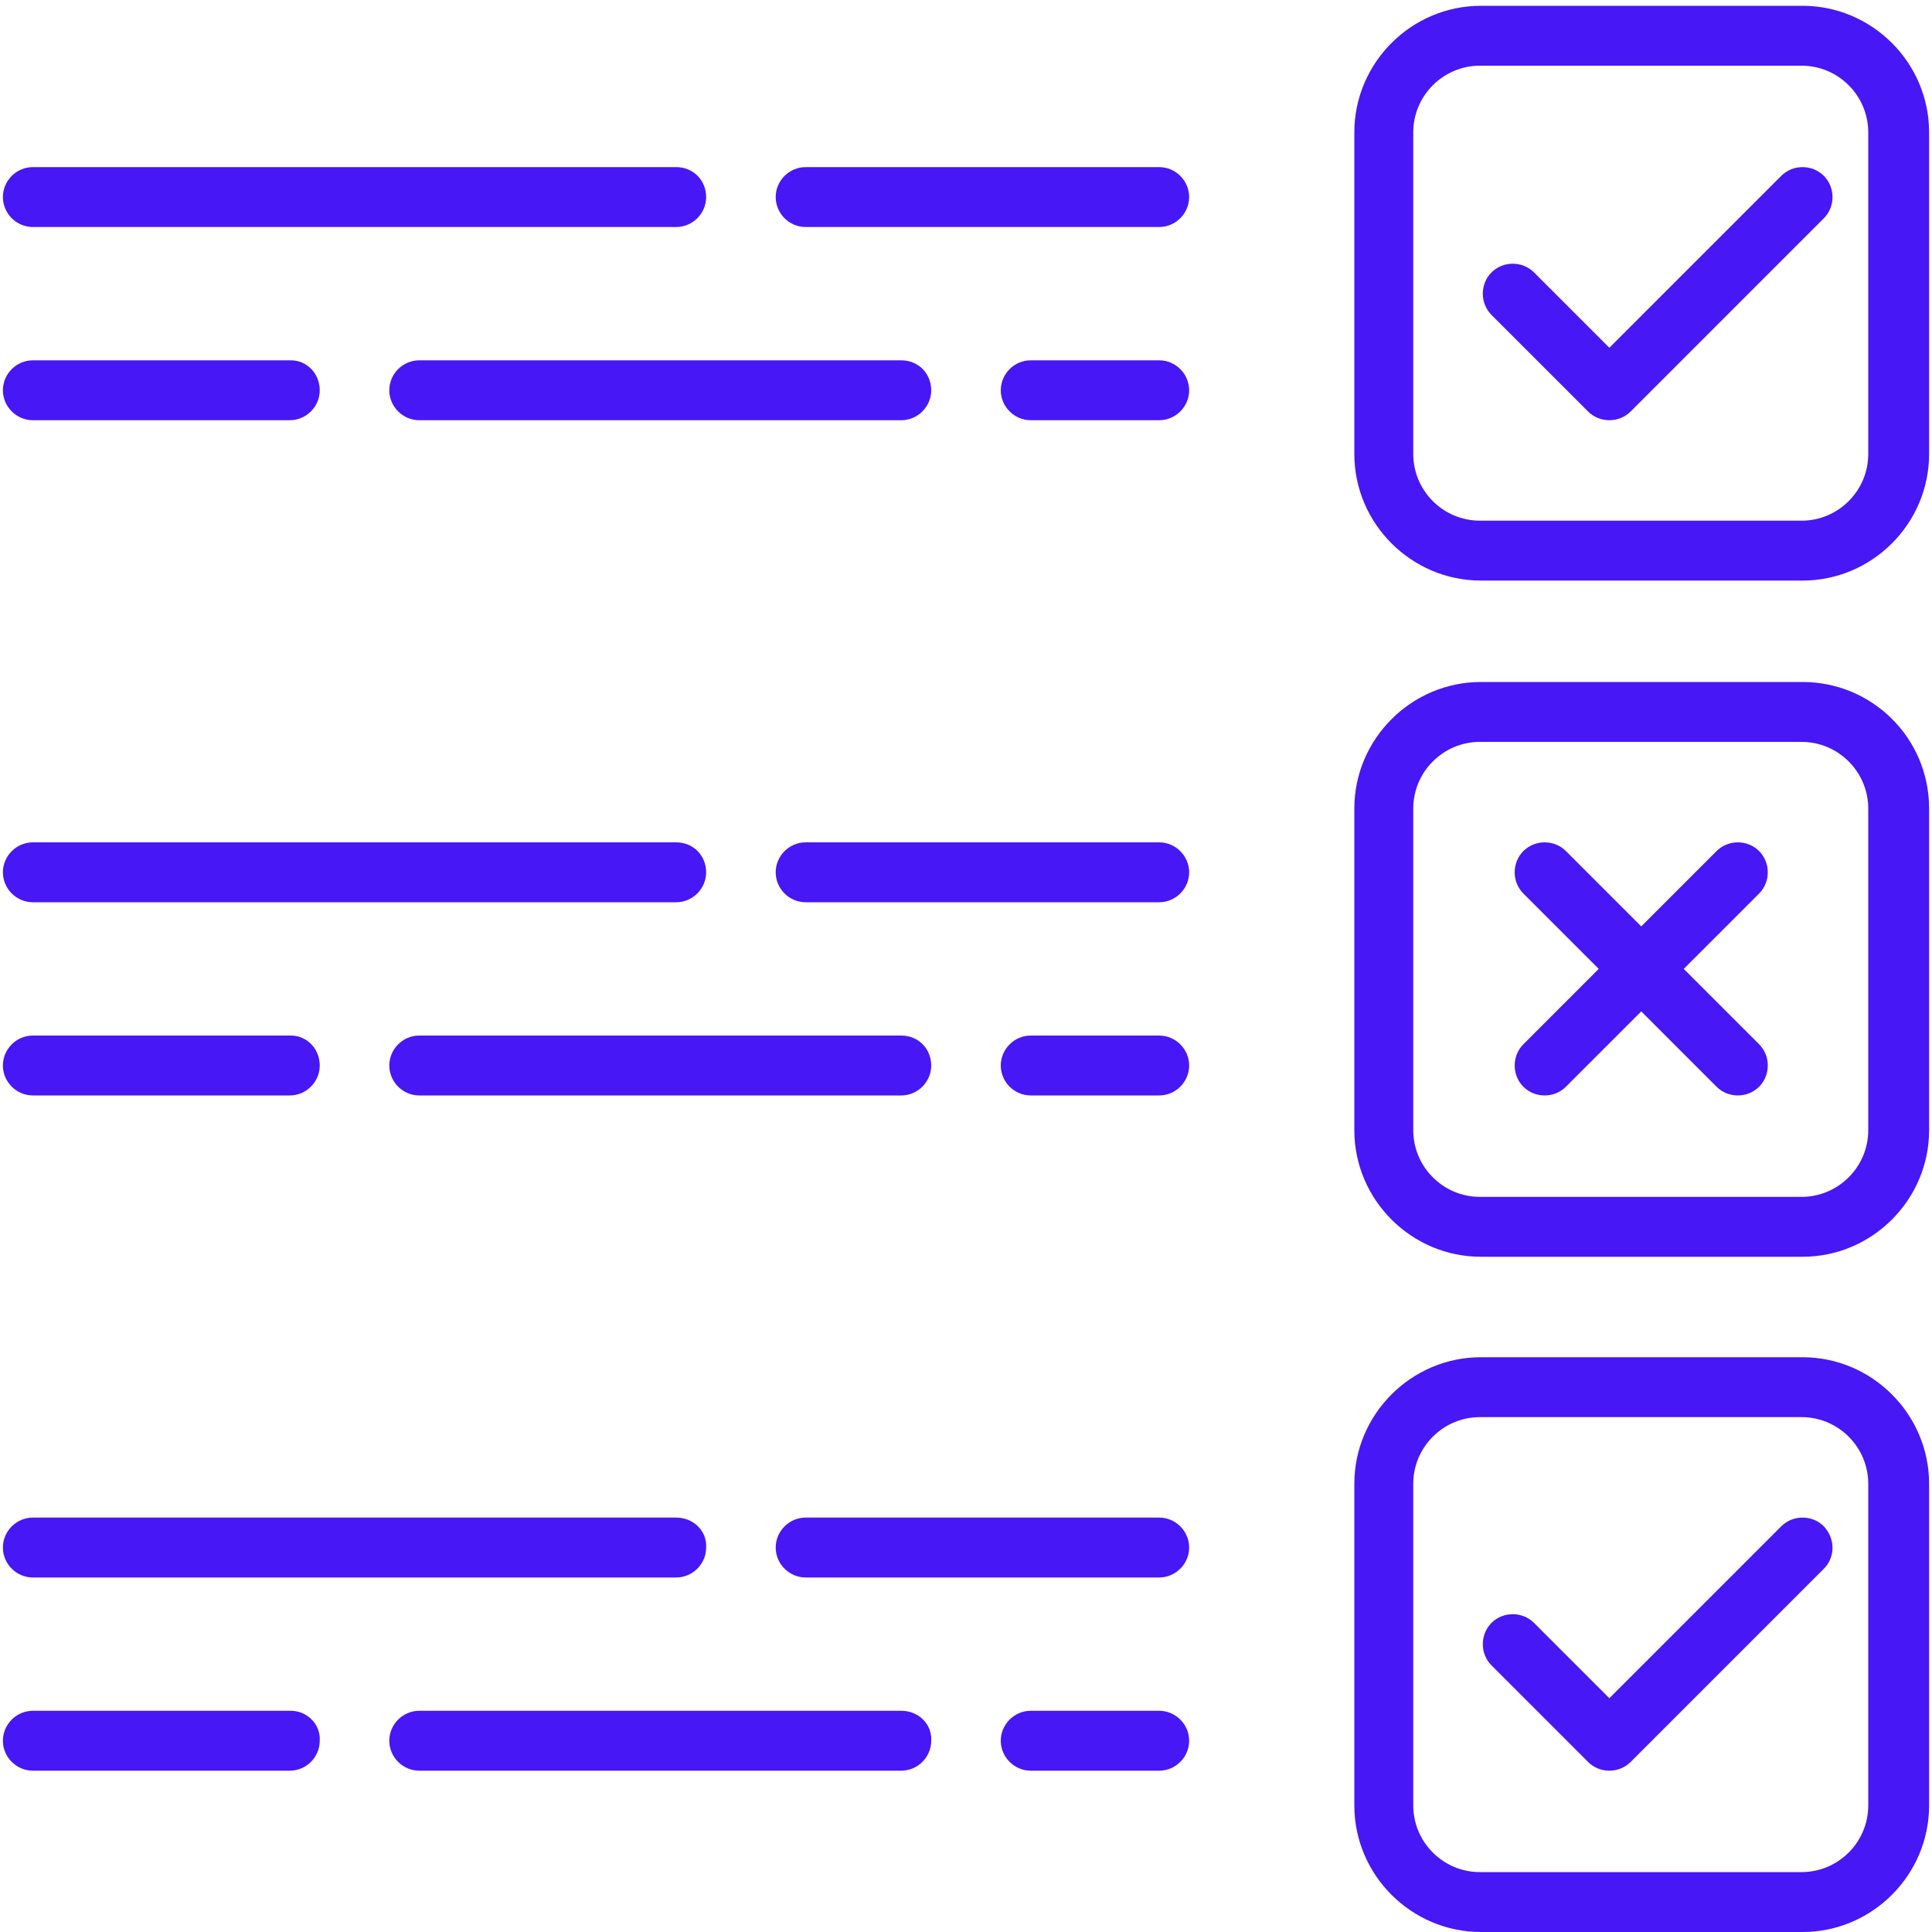 <?xml version="1.0" encoding="utf-8"?>
<!-- Generator: Adobe Illustrator 19.0.0, SVG Export Plug-In . SVG Version: 6.00 Build 0)  -->
<svg version="1.1" id="Layer_1" xmlns="http://www.w3.org/2000/svg" xmlns:xlink="http://www.w3.org/1999/xlink" x="0px" y="0px"
	 width="200px" height="200px" viewBox="0 0 200 200" style="enable-background:new 0 0 200 200;" xml:space="preserve">
<style type="text/css">
	.st0{display:none;}
	.st1{display:inline;}
	.st2{fill:#4717F6;}
</style>
<g id="Layer_1_1_" class="st0">
	<g id="XMLID_1_" class="st1">
		<path id="XMLID_7_" class="st2" d="M196.3,12.9c0-7.1-5.8-12.9-12.9-12.9h-43c-2.9,0-5.1,0.7-6.6,2.2c-2,2-2.8,5.8,1.5,10.1
			l10.9,10.9c-10.9,4.9-33.2,17-47.8,38.2H14.1c-0.6,0-1.3,0.1-1.9,0.2c-1.1,0.2-2.5,1-3.4,1.5c-0.8,0.5-3.1,2.2-4.2,4.4
			c-0.6,1.3-1,2.8-1,4.3v117.8c0,5.7,4.7,10.4,10.4,10.4h159.4c5.7,0,10.4-4.7,10.4-10.4V71.8c0-1.5-0.3-3-1-4.3
			c-1-2.2-3.3-3.9-4.2-4.4c-0.8-0.5-2.3-1.3-3.3-1.5c-0.6-0.1-1.3-0.2-1.9-0.2h-32c13.7-7.7,25.8-11.1,30.5-12.3l12,11.9
			c4.3,4.3,8.1,3.5,10.1,1.5c1.5-1.4,2.2-3.7,2.2-6.6L196.3,12.9z M175.5,73.5v116.1c0,1.1-0.9,2-2,2H14.1c-1.1,0-2-0.9-2-2l0.1-116
			l74.1,50.7c4.1,2.8,10.9,2.8,15,0L175.5,73.5z M166.1,69.8l-69.5,47.5c-1.3,0.9-4.1,0.9-5.5,0L21.5,69.8h71.7
			c-2.8,5.4-5.2,11.3-6.7,17.7c-2.4,10-1.7,19.4-1,20.6c0.4,0.7,0.9,1.4,1.4,2c0.7,0.8,1.7,1.3,2.8,1.5c1.8,0.3,4-1,5.1-1.8
			s5.3-9.2,11.3-17.5c6.7-9.3,14.5-16.7,22.4-22.5L166.1,69.8z M189.8,57.5c-0.3-0.2-0.8-0.5-1.3-1L173.9,42
			c-0.3,0.1-22.4,4.4-45.1,19.5h-1V62c-13.1,8.9-26.4,21.4-35.8,38.9c3.5-52.7,59.8-74,60.4-74.2l4.4-1.9l-4.1-4.4L139.8,7.8
			c-0.5-0.5-0.8-0.9-1-1.3c0.3-0.1,0.8-0.2,1.6-0.2h43c3.6,0,6.5,2.9,6.5,6.5v43C189.9,56.6,189.8,57.1,189.8,57.5z"/>
	</g>
</g>
<g id="Layer_3" class="st0">
	<g id="XMLID_53_" class="st1">
		<g id="XMLID_54_">
			<path id="XMLID_29_" class="st2" d="M139.1,167.6c-2.2,0-3.9,1.8-3.9,3.9c0,2.2,1.8,3.9,3.9,3.9c2.2,0,3.9-1.8,3.9-3.9
				C143,169.3,141.2,167.6,139.1,167.6z"/>
		</g>
	</g>
	<g id="XMLID_43_" class="st1">
		<g id="XMLID_44_">
			<path id="XMLID_45_" class="st2" d="M197.3,69.1c-2.2-2.7-5.5-4.3-9-4.3h-20.7V11.7c0-6.5-5.3-11.7-11.7-11.7H44.1
				c-6.5,0-11.7,5.3-11.7,11.7v53.1H11.7c-3.5,0-6.8,1.6-9,4.3C1,71.2,0,73.9,0,76.6v111.7c0,3.1,1.2,6.1,3.4,8.3l0,0l0,0
				c2.2,2.2,5.1,3.4,8.2,3.4h176.6c3.1,0,6-1.2,8.2-3.3l0,0l0,0c2.2-2.2,3.4-5.2,3.4-8.3V76.6C200,73.9,199,71.2,197.3,69.1z
				 M167.6,72.7h19l-19,15.3V72.7z M40.2,11.7c0-2.2,1.8-3.9,3.9-3.9h111.7c2.2,0,3.9,1.8,3.9,3.9v82.5l-40.4,32.5l-16.8-14
				c-1.4-1.2-3.6-1.2-5,0l-16.8,14L40.2,94.2V11.7z M32.4,72.7V88l-19-15.3H32.4z M7.8,187.4V78.2l66.7,53.6L7.8,187.4z M14.2,192.2
				l69-57.5l16.8-14l16.8,14l69,57.5H14.2z M192.2,187.4l-66.7-55.6l66.7-53.6V187.4z"/>
		</g>
	</g>
	<g id="XMLID_40_" class="st1">
		<g id="XMLID_41_">
			<path id="XMLID_21_" class="st2" d="M122.3,49.2c-1.5-1.5-4-1.5-5.5,0L96.1,69.9L83.2,57c-1.5-1.5-4-1.5-5.5,0s-1.5,4,0,5.5
				l15.6,15.6c0.8,0.8,1.8,1.1,2.8,1.1s2-0.4,2.8-1.1l23.4-23.4C123.8,53.2,123.8,50.7,122.3,49.2z"/>
		</g>
	</g>
	<g id="XMLID_37_" class="st1">
		<g id="XMLID_38_">
			<path id="XMLID_20_" class="st2" d="M123.4,167.6H60.9c-2.2,0-3.9,1.7-3.9,3.9s1.7,3.9,3.9,3.9h62.5c2.2,0,3.9-1.7,3.9-3.9
				S125.6,167.6,123.4,167.6z"/>
		</g>
	</g>
	<g id="XMLID_18_" class="st1">
		<g id="XMLID_33_">
			<path id="XMLID_34_" class="st2" d="M100,16.8c-23.7,0-43,19.3-43,43s19.3,43,43,43s43-19.3,43-43S123.7,16.8,100,16.8z
				 M100,94.9c-19.4,0-35.2-15.8-35.2-35.2S80.6,24.6,100,24.6s35.2,15.8,35.2,35.2S119.4,94.9,100,94.9z"/>
		</g>
	</g>
</g>
<g id="Layer_4" class="st0">
	<g id="XMLID_19_" class="st1">
		<g id="XMLID_78_">
			<g id="XMLID_79_">
				<path id="XMLID_50_" class="st2" d="M84.4,175.4c-2.2,0-3.9,1.7-3.9,3.9s1.7,3.9,3.9,3.9s3.9-1.7,3.9-3.9
					C88.3,177.1,86.5,175.4,84.4,175.4z"/>
			</g>
		</g>
		<g id="XMLID_75_">
			<g id="XMLID_76_">
				<path id="XMLID_49_" class="st2" d="M107.8,136.3h-3.9V109c0-2.2-1.7-3.9-3.9-3.9h-7.8c-2.2,0-3.9,1.7-3.9,3.9s1.7,3.9,3.9,3.9
					h3.9v23.4h-3.9c-2.2,0-3.9,1.7-3.9,3.9s1.7,3.9,3.9,3.9h15.6c2.2,0,3.9-1.7,3.9-3.9S110,136.3,107.8,136.3z"/>
			</g>
		</g>
		<g id="XMLID_72_">
			<g id="XMLID_73_">
				<path id="XMLID_48_" class="st2" d="M44.2,159.8c2.2,0,3.9-1.7,3.9-3.9v-15.6c0-2.2-1.7-3.9-3.9-3.9H28.5
					c-2.2,0-3.9,1.7-3.9,3.9s1.7,3.9,3.9,3.9h11.7v7.8H28.5c-2.2,0-3.9,1.7-3.9,3.9v15.6c0,2.2,1.7,3.9,3.9,3.9h15.6
					c2.2,0,3.9-1.7,3.9-3.9s-1.7-3.9-3.9-3.9H32.4v-7.8H44.2z"/>
			</g>
		</g>
		<g id="XMLID_69_">
			<g id="XMLID_70_">
				<path id="XMLID_47_" class="st2" d="M171.5,144.1h-15.6c-2.2,0-3.9,1.7-3.9,3.9s1.7,3.9,3.9,3.9h11.7v7.8h-11.7
					c-2.2,0-3.9,1.7-3.9,3.9s1.7,3.9,3.9,3.9h11.7v7.8h-11.7c-2.2,0-3.9,1.7-3.9,3.9s1.7,3.9,3.9,3.9h15.6c2.2,0,3.9-1.7,3.9-3.9
					V148C175.4,145.9,173.6,144.1,171.5,144.1z"/>
			</g>
		</g>
		<g id="XMLID_62_">
			<g id="XMLID_63_">
				<path id="XMLID_64_" class="st2" d="M196.1,128.5h-60.9V92.2c0-2.2-1.7-3.9-3.9-3.9H68.8c-2.2,0-3.9,1.7-3.9,3.9v20.7h-61
					c-2.2,0-3.9,1.7-3.9,3.9v79.3c0,2.2,1.7,3.9,3.9,3.9h64.8h62.5H196c2.2,0,3.9-1.7,3.9-3.9v-63.7
					C200,130.3,198.3,128.5,196.1,128.5z M64.9,192.2h-57v-71.5h57V192.2z M127.3,192.2H72.7V96.1h54.7L127.3,192.2L127.3,192.2z
					 M192.2,192.2h-57v-55.9h57V192.2z"/>
			</g>
		</g>
		<g id="XMLID_57_">
			<g id="XMLID_58_">
				<path id="XMLID_59_" class="st2" d="M138.8,29.8c-0.5-1.4-1.7-2.4-3.2-2.7l-22.2-3.2l-10-21.6c-0.6-1.4-2-2.3-3.5-2.3
					S97,0.9,96.4,2.3l-10,21.6l-22.2,3.2c-1.5,0.2-2.7,1.2-3.2,2.7c-0.5,1.4-0.1,3,1,4l16.2,15.7l-3.8,23.4
					c-0.2,1.5,0.4,2.9,1.6,3.8s2.8,1,4.1,0.3L100,66.5L119.8,77c0.6,0.3,1.2,0.4,1.8,0.4c0.8,0,1.6-0.2,2.3-0.7
					c1.2-0.9,1.8-2.3,1.6-3.8l-3.8-23.4l16.2-15.7C138.9,32.7,139.2,31.2,138.8,29.8z M114.7,45.4c-0.9,0.9-1.3,2.2-1.1,3.4
					l2.9,17.7l-14.8-7.8c-1.1-0.6-2.5-0.6-3.6,0l-14.8,7.8l2.9-17.7c0.2-1.3-0.2-2.5-1.1-3.4L73,33.7l16.5-2.4c1.3-0.2,2.4-1,3-2.2
					l7.3-15.9l7.3,15.9c0.6,1.2,1.7,2,3,2.2l16.5,2.4L114.7,45.4z"/>
			</g>
		</g>
		<g id="XMLID_30_">
			<g id="XMLID_35_">
				<path id="XMLID_36_" class="st2" d="M115.6,175.4H100c-2.2,0-3.9,1.7-3.9,3.9s1.7,3.9,3.9,3.9h15.6c2.2,0,3.9-1.7,3.9-3.9
					C119.5,177.1,117.8,175.4,115.6,175.4z"/>
			</g>
		</g>
	</g>
	<g id="XMLID_60_" class="st1">
	</g>
</g>
<g id="Layer_5" class="st0">
	<g id="XMLID_15_" class="st1">
		<path id="XMLID_13_" class="st2" d="M41.8,105.2c15.8,0,28.7-12.9,28.7-28.7S57.6,47.8,41.8,47.8S13.1,60.7,13.1,76.5
			C13.1,92.4,26,105.2,41.8,105.2z"/>
		<path id="XMLID_12_" class="st2" d="M59.7,100.7c-1-0.5-2.2-0.4-2.9,0.4l-14.9,15.6L27,101.1c-0.8-0.8-2-1-2.9-0.4
			c-6.9,3.9-12.7,9.9-16.8,17.4c-4.2,7.7-6.4,16.6-6.4,25.7c0,1.3,1.1,2.4,2.4,2.4h77.3c1.3,0,2.4-1.1,2.4-2.4
			c0-9.2-2.2-18.1-6.4-25.7C72.3,110.6,66.5,104.6,59.7,100.7z"/>
		<path id="XMLID_11_" class="st2" d="M158.2,105.2c15.8,0,28.7-12.9,28.7-28.7S174,47.8,158.2,47.8s-28.7,12.9-28.7,28.7
			C129.6,92.4,142.4,105.2,158.2,105.2z"/>
		<path id="XMLID_10_" class="st2" d="M192.9,118.2c-4.1-7.5-9.9-13.6-16.8-17.4c-1-0.5-2.2-0.4-2.9,0.4l-14.9,15.6l-14.9-15.6
			c-0.8-0.8-2-1-2.9-0.4c-6.9,3.9-12.7,9.9-16.8,17.4c-4.2,7.7-6.4,16.6-6.4,25.7c0,1.3,1.1,2.4,2.4,2.4H197c1.3,0,2.4-1.1,2.4-2.4
			C199.3,134.8,197.1,125.9,192.9,118.2z"/>
		<path id="XMLID_8_" class="st2" d="M80.1,86.6h31.7l-6,6c-1.3,1.3-1.3,3.4,0,4.8c0.7,0.7,1.5,1,2.4,1s1.7-0.3,2.4-1l11.8-11.8
			c1.3-1.3,1.3-3.4,0-4.8L110.6,69c-1.3-1.3-3.4-1.3-4.8,0c-1.3,1.3-1.3,3.4,0,4.8l6,6H80.1c-1.9,0-3.4,1.5-3.4,3.4
			S78.2,86.6,80.1,86.6z"/>
		<path id="XMLID_2_" class="st2" d="M88.2,114.3h31.7c1.9,0,3.4-1.5,3.4-3.4s-1.5-3.4-3.4-3.4H88.2l6-6c1.3-1.3,1.3-3.4,0-4.8
			c-1.3-1.3-3.4-1.3-4.8,0l-11.8,11.8c-1.3,1.3-1.3,3.4,0,4.8l11.8,11.8c0.7,0.7,1.5,1,2.4,1s1.7-0.3,2.4-1c1.3-1.3,1.3-3.4,0-4.8
			L88.2,114.3z"/>
	</g>
</g>
<g id="Layer_6">
	<g id="XMLID_93_">
		<g id="XMLID_158_">
			<g id="XMLID_159_">
				<path id="XMLID_160_" class="st2" d="M186.6,0.6h-33.3c-7.2,0-13.1,5.9-13.1,13.1V47c0,7.2,5.9,13.1,13.1,13.1h33.3
					c7.2,0,13.1-5.9,13.1-13.1V13.7C199.7,6.5,193.8,0.6,186.6,0.6z M193.4,47c0,3.8-3.1,6.9-6.9,6.9h-33.3c-3.8,0-6.9-3.1-6.9-6.9
					V13.7c0-3.8,3.1-6.9,6.9-6.9h33.3c3.8,0,6.9,3.1,6.9,6.9V47z"/>
			</g>
		</g>
		<g id="XMLID_155_">
			<g id="XMLID_156_">
				<path id="XMLID_89_" class="st2" d="M188.8,18.2c-1.2-1.2-3.2-1.2-4.4,0L166.6,36l-7.8-7.8c-1.2-1.2-3.2-1.2-4.4,0
					s-1.2,3.2,0,4.4l10,10c0.6,0.6,1.4,0.9,2.2,0.9s1.6-0.3,2.2-0.9l20-20C190,21.4,190,19.4,188.8,18.2z"/>
			</g>
		</g>
		<g id="XMLID_150_">
			<g id="XMLID_151_">
				<path id="XMLID_152_" class="st2" d="M186.6,70.6h-33.3c-7.2,0-13.1,5.9-13.1,13.1V117c0,7.2,5.9,13.1,13.1,13.1h33.3
					c7.2,0,13.1-5.9,13.1-13.1V83.7C199.7,76.4,193.8,70.6,186.6,70.6z M193.4,117c0,3.8-3.1,6.9-6.9,6.9h-33.3
					c-3.8,0-6.9-3.1-6.9-6.9V83.7c0-3.8,3.1-6.9,6.9-6.9h33.3c3.8,0,6.9,3.1,6.9,6.9V117z"/>
			</g>
		</g>
		<g id="XMLID_145_">
			<g id="XMLID_146_">
				<path id="XMLID_147_" class="st2" d="M186.6,140.5h-33.3c-7.2,0-13.1,5.9-13.1,13.1v33.3c0,7.2,5.9,13.1,13.1,13.1h33.3
					c7.2,0,13.1-5.9,13.1-13.1v-33.3C199.7,146.4,193.8,140.5,186.6,140.5z M193.4,186.9c0,3.8-3.1,6.9-6.9,6.9h-33.3
					c-3.8,0-6.9-3.1-6.9-6.9v-33.3c0-3.8,3.1-6.9,6.9-6.9h33.3c3.8,0,6.9,3.1,6.9,6.9V186.9z"/>
			</g>
		</g>
		<g id="XMLID_142_">
			<g id="XMLID_143_">
				<path id="XMLID_84_" class="st2" d="M188.8,158c-1.2-1.2-3.2-1.2-4.4,0l-17.8,17.8l-7.8-7.8c-1.2-1.2-3.2-1.2-4.4,0
					s-1.2,3.2,0,4.4l10,10c0.6,0.6,1.4,0.9,2.2,0.9s1.6-0.3,2.2-0.9l20-20C190,161.2,190,159.3,188.8,158z"/>
			</g>
		</g>
		<g id="XMLID_139_">
			<g id="XMLID_140_">
				<path id="XMLID_83_" class="st2" d="M70,17.3H3.4c-1.7,0-3.1,1.4-3.1,3.1s1.4,3.1,3.1,3.1H70c1.7,0,3.1-1.4,3.1-3.1
					S71.8,17.3,70,17.3z"/>
			</g>
		</g>
		<g id="XMLID_136_">
			<g id="XMLID_137_">
				<path id="XMLID_82_" class="st2" d="M120,17.3H83.4c-1.7,0-3.1,1.4-3.1,3.1s1.4,3.1,3.1,3.1H120c1.7,0,3.1-1.4,3.1-3.1
					C123.1,18.7,121.7,17.3,120,17.3z"/>
			</g>
		</g>
		<g id="XMLID_133_">
			<g id="XMLID_134_">
				<path id="XMLID_81_" class="st2" d="M120,37.3h-13.3c-1.7,0-3.1,1.4-3.1,3.1s1.4,3.1,3.1,3.1H120c1.7,0,3.1-1.4,3.1-3.1
					S121.7,37.3,120,37.3z"/>
			</g>
		</g>
		<g id="XMLID_130_">
			<g id="XMLID_131_">
				<path id="XMLID_80_" class="st2" d="M30.1,37.3H3.4c-1.7,0-3.1,1.4-3.1,3.1s1.4,3.1,3.1,3.1H30c1.7,0,3.1-1.4,3.1-3.1
					S31.8,37.3,30.1,37.3z"/>
			</g>
		</g>
		<g id="XMLID_127_">
			<g id="XMLID_128_">
				<path id="XMLID_77_" class="st2" d="M93.3,37.3H43.4c-1.7,0-3.1,1.4-3.1,3.1s1.4,3.1,3.1,3.1h49.9c1.7,0,3.1-1.4,3.1-3.1
					S95.1,37.3,93.3,37.3z"/>
			</g>
		</g>
		<g id="XMLID_124_">
			<g id="XMLID_125_">
				<path id="XMLID_74_" class="st2" d="M70,87.2H3.4c-1.7,0-3.1,1.4-3.1,3.1s1.4,3.1,3.1,3.1H70c1.7,0,3.1-1.4,3.1-3.1
					S71.8,87.2,70,87.2z"/>
			</g>
		</g>
		<g id="XMLID_121_">
			<g id="XMLID_122_">
				<path id="XMLID_71_" class="st2" d="M120,87.2H83.4c-1.7,0-3.1,1.4-3.1,3.1s1.4,3.1,3.1,3.1H120c1.7,0,3.1-1.4,3.1-3.1
					S121.7,87.2,120,87.2z"/>
			</g>
		</g>
		<g id="XMLID_118_">
			<g id="XMLID_119_">
				<path id="XMLID_68_" class="st2" d="M120,107.2h-13.3c-1.7,0-3.1,1.4-3.1,3.1s1.4,3.1,3.1,3.1H120c1.7,0,3.1-1.4,3.1-3.1
					S121.7,107.2,120,107.2z"/>
			</g>
		</g>
		<g id="XMLID_115_">
			<g id="XMLID_116_">
				<path id="XMLID_67_" class="st2" d="M30.1,107.2H3.4c-1.7,0-3.1,1.4-3.1,3.1s1.4,3.1,3.1,3.1H30c1.7,0,3.1-1.4,3.1-3.1
					S31.8,107.2,30.1,107.2z"/>
			</g>
		</g>
		<g id="XMLID_112_">
			<g id="XMLID_113_">
				<path id="XMLID_66_" class="st2" d="M93.3,107.2H43.4c-1.7,0-3.1,1.4-3.1,3.1s1.4,3.1,3.1,3.1h49.9c1.7,0,3.1-1.4,3.1-3.1
					S95.1,107.2,93.3,107.2z"/>
			</g>
		</g>
		<g id="XMLID_109_">
			<g id="XMLID_110_">
				<path id="XMLID_65_" class="st2" d="M70,157.1H3.4c-1.7,0-3.1,1.4-3.1,3.1c0,1.7,1.4,3.1,3.1,3.1H70c1.7,0,3.1-1.4,3.1-3.1
					C73.2,158.5,71.8,157.1,70,157.1z"/>
			</g>
		</g>
		<g id="XMLID_106_">
			<g id="XMLID_107_">
				<path id="XMLID_61_" class="st2" d="M120,157.1H83.4c-1.7,0-3.1,1.4-3.1,3.1c0,1.7,1.4,3.1,3.1,3.1H120c1.7,0,3.1-1.4,3.1-3.1
					S121.7,157.1,120,157.1z"/>
			</g>
		</g>
		<g id="XMLID_103_">
			<g id="XMLID_104_">
				<path id="XMLID_56_" class="st2" d="M120,177.1h-13.3c-1.7,0-3.1,1.4-3.1,3.1c0,1.7,1.4,3.1,3.1,3.1H120c1.7,0,3.1-1.4,3.1-3.1
					S121.7,177.1,120,177.1z"/>
			</g>
		</g>
		<g id="XMLID_100_">
			<g id="XMLID_101_">
				<path id="XMLID_17_" class="st2" d="M30.1,177.1H3.4c-1.7,0-3.1,1.4-3.1,3.1c0,1.7,1.4,3.1,3.1,3.1H30c1.7,0,3.1-1.4,3.1-3.1
					C33.2,178.5,31.8,177.1,30.1,177.1z"/>
			</g>
		</g>
		<g id="XMLID_97_">
			<g id="XMLID_98_">
				<path id="XMLID_16_" class="st2" d="M93.3,177.1H43.4c-1.7,0-3.1,1.4-3.1,3.1c0,1.7,1.4,3.1,3.1,3.1h49.9c1.7,0,3.1-1.4,3.1-3.1
					C96.5,178.5,95.1,177.1,93.3,177.1z"/>
			</g>
		</g>
		<g id="XMLID_94_">
			<g id="XMLID_95_">
				<path id="XMLID_14_" class="st2" d="M182.1,108.1l-7.8-7.8l7.8-7.8c1.2-1.2,1.2-3.2,0-4.4c-1.2-1.2-3.2-1.2-4.4,0l-7.8,7.8
					l-7.8-7.8c-1.2-1.2-3.2-1.2-4.4,0s-1.2,3.2,0,4.4l7.8,7.8l-7.8,7.8c-1.2,1.2-1.2,3.2,0,4.4c0.6,0.6,1.4,0.9,2.2,0.9
					s1.6-0.3,2.2-0.9l7.8-7.8l7.8,7.8c0.6,0.6,1.4,0.9,2.2,0.9s1.6-0.3,2.2-0.9C183.3,111.3,183.3,109.3,182.1,108.1z"/>
			</g>
		</g>
	</g>
</g>
<g id="Layer_7" class="st0">
	<g id="XMLID_117_" class="st1">
		<g id="XMLID_162_">
			<g id="XMLID_163_">
				<path id="XMLID_111_" class="st2" d="M182.9,61.5h-8.4v-5.4l5.3-5.8c2.7-3,4.2-6.9,4.2-11V25.6c0-9.6-7.8-17.4-17.4-17.4h-8
					c-9.6,0-17.4,7.8-17.4,17.4v13.7c0,4.1,1.5,7.9,4.2,11l5.3,5.8v5.4h-8.4c-8.2,0-15,5.8-16.7,13.4c-0.9-0.1-1.7-0.2-2.6-0.2h-10
					v-6.6l6-6.6c3-3.3,4.7-7.6,4.7-12.1V34c0-10.6-8.6-19.2-19.2-19.2c-1.7,0-3,1.3-3,3s1.3,3,3,3c7.3,0,13.2,5.9,13.2,13.2v15.5
					c0,3-1.1,5.8-3.1,8l-6.2,6.8c-0.8,0.5-1.4,1.5-1.4,2.5v10.9c0,1.7,1.3,3,3,3h12.9c7.1,0,12.9,5.8,12.9,12.9v18.9H64.1V93.7
					c0-5.5,3.5-10.3,8.4-12.1c0.2,0,0.5-0.1,0.7-0.2c1.2-0.4,2.5-0.6,3.8-0.6h12.9c1.7,0,3-1.3,3-3v-11c0-1.1-0.6-2-1.4-2.5
					l-6.2-6.8c-2-2.2-3.1-5.1-3.1-8V34c0-7.3,5.9-13.2,13.2-13.2c1.7,0,3-1.3,3-3s-1.3-3-3-3c-10.6,0-19.2,8.6-19.2,19.2v15.5
					c0,4.5,1.7,8.8,4.7,12.1l6,6.6v6.6H77c-0.8,0-1.7,0.1-2.5,0.2c-1.7-7.7-8.5-13.4-16.7-13.4h-8.4v-5.4l5.3-5.8
					c2.7-3,4.2-6.9,4.2-11V25.6c0-9.6-7.8-17.4-17.4-17.4h-8c-9.6,0-17.4,7.8-17.4,17.4v13.7c0,4.1,1.5,7.9,4.2,11l5.3,5.8v5.4h-8.4
					C7.7,61.5,0,69.2,0,78.6V98c0,1.7,1.3,3,3,3h46.8c1.7,0,3-1.3,3-3s-1.3-3-3-3H6V78.6c0-6.1,5-11.1,11.1-11.1h11.4
					c1.7,0,3-1.3,3-3v-9.7c0-1-0.5-2-1.3-2.5l-5.5-6C23,44.4,22,42,22,39.4V25.6c0-6.3,5.1-11.4,11.4-11.4h8
					c6.3,0,11.4,5.1,11.4,11.4v13.7c0,2.6-0.9,5-2.7,6.9l-5.5,6c-0.8,0.5-1.3,1.5-1.3,2.5v9.7c0,1.7,1.3,3,3,3h11.4
					c5.5,0,10,4,10.9,9.2c-6.3,3.1-10.7,9.5-10.7,17v21.9c0,1.7,1.3,3,3,3h77.6c1.7,0,3-1.3,3-3V93.7c0-7.4-4.3-13.8-10.5-16.9
					c0.9-5.2,5.5-9.2,11-9.2h11.4c1.7,0,3-1.3,3-3v-9.7c0-1-0.5-2-1.3-2.5l-5.5-6c-1.7-1.9-2.7-4.3-2.7-6.9V25.6
					c0-6.3,5.1-11.4,11.4-11.4h8c6.3,0,11.4,5.1,11.4,11.4v13.7c0,2.6-0.9,5-2.7,6.9l-5.5,6c-0.8,0.5-1.3,1.5-1.3,2.5v9.7
					c0,1.7,1.3,3,3,3h11.4c6.1,0,11.1,5,11.1,11.1V95h-43.3c-1.7,0-3,1.3-3,3s1.3,3,3,3H197c1.7,0,3-1.3,3-3V78.6
					C200,69.2,192.3,61.5,182.9,61.5z"/>
			</g>
		</g>
		<g id="XMLID_149_">
			<g id="XMLID_153_">
				<path id="XMLID_154_" class="st2" d="M130.2,156.7c-0.3-1.1-1.3-1.9-2.4-2l-16.4-2.7l-7.6-14.8c-0.5-1-1.5-1.6-2.7-1.6
					s-2.2,0.6-2.7,1.6L90.8,152l-16.4,2.7c-1.1,0.2-2,1-2.4,2c-0.3,1.1-0.1,2.2,0.7,3l11.7,11.8L81.9,188c-0.2,1.1,0.3,2.2,1.2,2.9
					c0.5,0.4,1.1,0.6,1.8,0.6c0.5,0,0.9-0.1,1.3-0.3l14.9-7.5l14.9,7.5c1,0.5,2.2,0.4,3.1-0.3s1.4-1.8,1.2-2.9l-2.5-16.5l11.7-11.8
					C130.3,158.9,130.6,157.7,130.2,156.7z M112.5,168.4c-0.7,0.7-1,1.6-0.8,2.6l1.9,12.2l-11-5.5c-0.8-0.4-1.9-0.4-2.7,0l-11,5.5
					l1.9-12.2c0.1-0.9-0.2-1.9-0.8-2.6l-8.7-8.8l12.2-2c0.9-0.2,1.7-0.7,2.2-1.6l5.7-11l5.7,11c0.4,0.8,1.2,1.4,2.2,1.6l12.2,2
					L112.5,168.4z"/>
			</g>
		</g>
		<g id="XMLID_135_">
			<g id="XMLID_138_">
				<path id="XMLID_141_" class="st2" d="M196.1,134.6c-0.3-1.1-1.3-1.9-2.4-2l-16.4-2.7l-7.6-14.8c-0.5-1-1.5-1.6-2.7-1.6
					c-1.1,0-2.2,0.6-2.7,1.6l-7.6,14.8l-16.4,2.7c-1.1,0.2-2,1-2.4,2c-0.3,1.1-0.1,2.2,0.7,3l11.7,11.8l-2.5,16.5
					c-0.2,1.1,0.3,2.2,1.2,2.9s2.1,0.8,3.1,0.3l14.9-7.5l14.9,7.5c0.4,0.2,0.9,0.3,1.3,0.3c0.6,0,1.2-0.2,1.8-0.6
					c0.9-0.7,1.4-1.8,1.2-2.9l-2.5-16.5l11.7-11.8C196.1,136.8,196.4,135.6,196.1,134.6z M178.3,146.3c-0.7,0.7-1,1.6-0.8,2.6
					l1.9,12.2l-11-5.5c-0.4-0.2-0.9-0.3-1.4-0.3s-0.9,0.1-1.3,0.3l-11,5.5l1.9-12.2c0.1-0.9-0.2-1.9-0.8-2.6l-8.7-8.8l12.2-2
					c0.9-0.2,1.7-0.7,2.2-1.6l5.7-11l5.7,11c0.4,0.8,1.2,1.4,2.2,1.6l12.2,2L178.3,146.3z"/>
			</g>
		</g>
		<g id="XMLID_120_">
			<g id="XMLID_123_">
				<path id="XMLID_126_" class="st2" d="M64.4,134.6c-0.3-1.1-1.3-1.9-2.4-2l-16.4-2.7L38,115c-0.5-1-1.5-1.6-2.7-1.6
					s-2.2,0.6-2.7,1.6L25,129.8l-16.4,2.7c-1.1,0.2-2,1-2.4,2c-0.3,1.1-0.1,2.2,0.7,3l11.7,11.8l-2.5,16.5c-0.2,1.1,0.3,2.2,1.2,2.9
					c0.9,0.7,2.1,0.8,3.1,0.3l14.9-7.5l14.9,7.5c0.4,0.2,0.9,0.3,1.3,0.3c0.6,0,1.2-0.2,1.8-0.6c0.9-0.7,1.4-1.8,1.2-2.9L52,149.4
					l11.7-11.8C64.5,136.8,64.8,135.6,64.4,134.6z M46.7,146.3c-0.7,0.7-1,1.6-0.8,2.6l1.9,12.2l-11-5.5c-0.4-0.2-0.9-0.3-1.4-0.3
					s-0.9,0.1-1.4,0.3l-11,5.5l1.9-12.2c0.1-0.9-0.2-1.9-0.8-2.6l-8.7-8.8l12.2-2c0.9-0.2,1.7-0.7,2.2-1.6l5.7-11l5.7,11
					c0.4,0.8,1.2,1.4,2.2,1.6l12.2,2L46.7,146.3z"/>
			</g>
		</g>
	</g>
</g>
<g id="Layer_8" class="st0">
	<g id="XMLID_170_" class="st1">
		<g id="files">
			<path id="XMLID_144_" class="st2" d="M120.1,149.1H28.9c-6.4,0-11.6-5.2-11.6-11.6V11.6C17.3,5.2,22.5,0,28.9,0h62.8
				c2.9,0,5.2,2.3,5.2,5.2v28.3c0,0.7,0.6,1.3,1.3,1.3l28.4,0.1c2.8,0,5.2,2.3,5.2,5.2v97.5C131.7,143.9,126.5,149.1,120.1,149.1z
				 M28.9,10.3c-0.7,0-1.3,0.6-1.3,1.3v125.9c0,0.7,0.6,1.3,1.3,1.3h91.2c0.7,0,1.3-0.6,1.3-1.3V45.1L98.2,45
				c-6.4,0-11.6-5.2-11.6-11.6V10.3H28.9z"/>
			<path id="XMLID_132_" class="st2" d="M145.6,174.5H54.4c-2.9,0-5.2-2.3-5.2-5.2s2.3-5.2,5.2-5.2h91.2c0.7,0,1.3-0.6,1.3-1.3V65.4
				c0-2.9,2.3-5.2,5.2-5.2s5.2,2.3,5.2,5.2v97.5C157.2,169.3,152,174.5,145.6,174.5z"/>
			<path id="XMLID_129_" class="st2" d="M171.1,200H79.9c-2.9,0-5.2-2.3-5.2-5.2s2.3-5.2,5.2-5.2h91.2c0.7,0,1.3-0.6,1.3-1.3V90.9
				c0-2.9,2.3-5.2,5.2-5.2s5.2,2.3,5.2,5.2v97.5C182.7,194.8,177.5,200,171.1,200z"/>
		</g>
		<g id="XMLID_9_">
			<g id="XMLID_114_">
				<path id="XMLID_161_" class="st2" d="M128,9.2c-1-1-2.5-1-3.5,0l-13.2,13.2l-8.2-8.2c-1-1-2.5-1-3.5,0s-1,2.5,0,3.5l9.9,9.9
					c0.5,0.5,1.1,0.7,1.8,0.7c0.6,0,1.3-0.2,1.8-0.7L128,12.8C128.9,11.8,128.9,10.2,128,9.2z"/>
			</g>
		</g>
		<g id="XMLID_167_">
			<g id="XMLID_168_">
				<path id="XMLID_169_" class="st2" d="M110.8,121.6c-2,0-3.6,1.6-3.6,3.6s1.6,3.6,3.6,3.6s3.6-1.6,3.6-3.6
					C114.4,123.2,112.8,121.6,110.8,121.6z"/>
			</g>
		</g>
		<g id="XMLID_164_">
			<g id="XMLID_165_">
				<path id="XMLID_166_" class="st2" d="M96.4,121.6H38.6c-2,0-3.6,1.6-3.6,3.6s1.6,3.6,3.6,3.6h57.8c2,0,3.6-1.6,3.6-3.6
					C100,123.2,98.4,121.6,96.4,121.6z"/>
			</g>
		</g>
	</g>
</g>
</svg>
